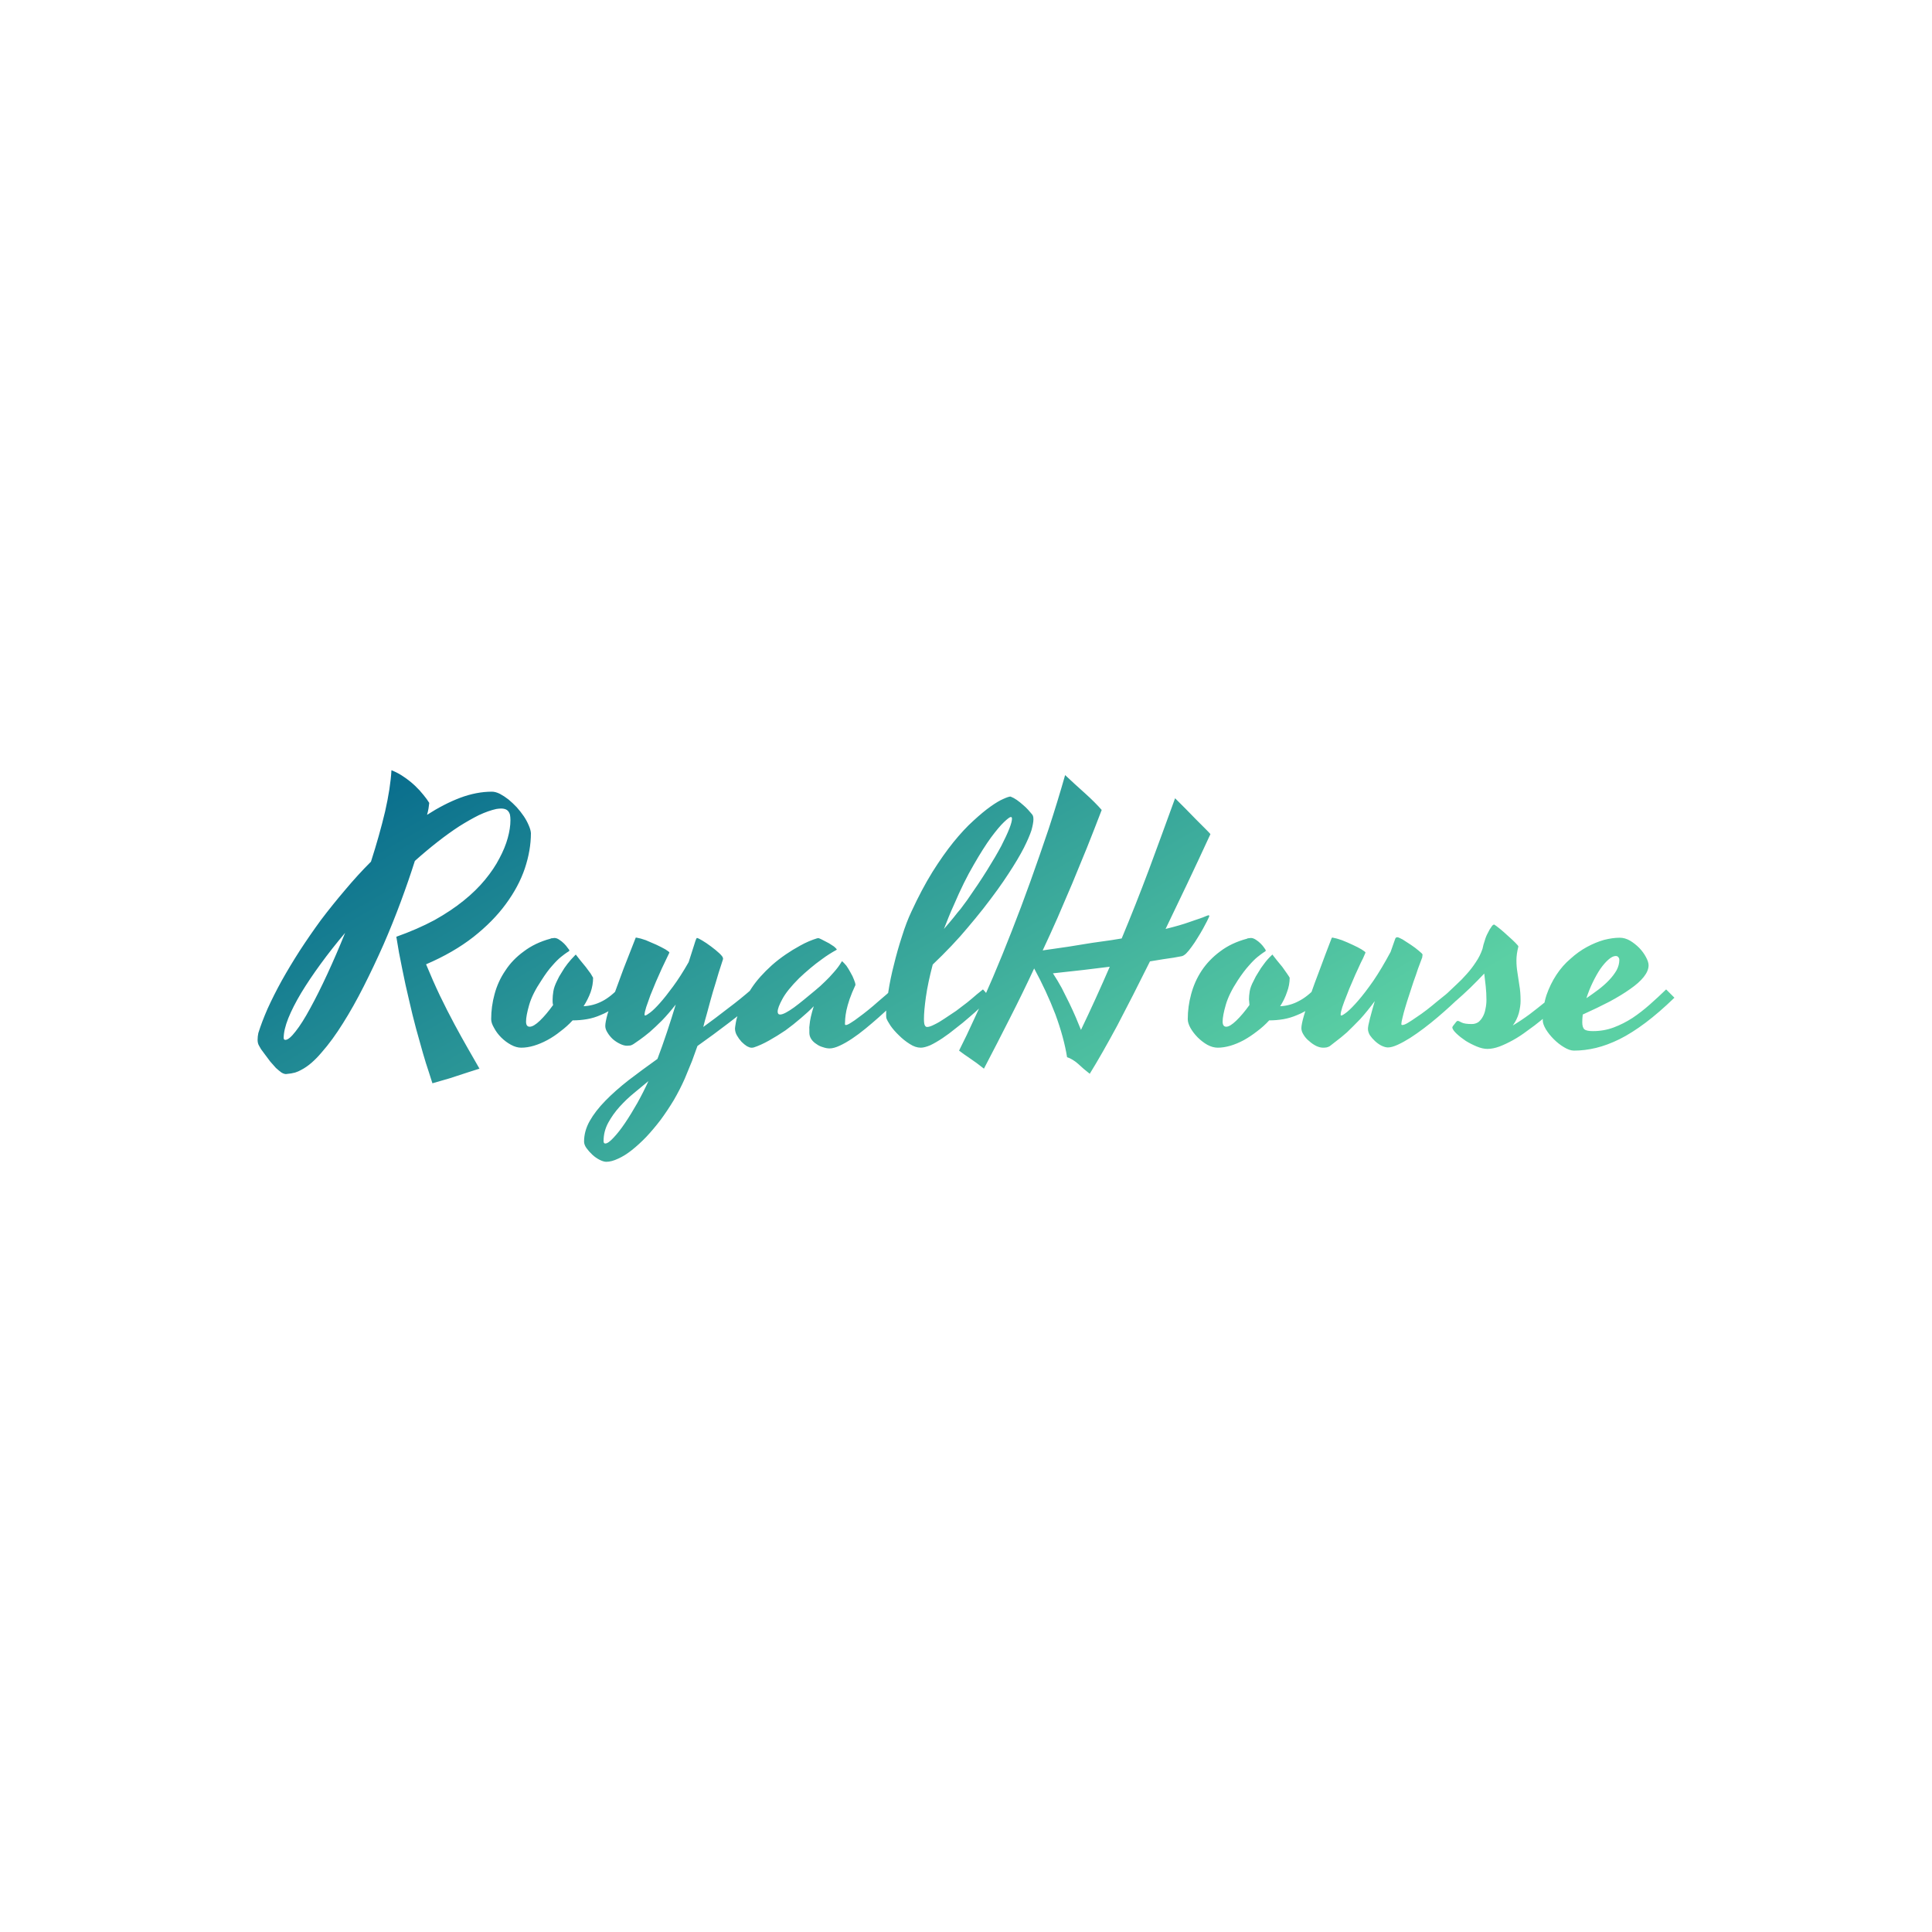 <svg data-v-fde0c5aa="" xmlns="http://www.w3.org/2000/svg" viewBox="0 0 300 300" class="font"><!----><defs data-v-fde0c5aa=""><!----></defs><rect data-v-fde0c5aa="" fill="transparent" x="0" y="0" width="300px" height="300px" class="logo-background-square"></rect><defs data-v-fde0c5aa=""><linearGradient data-v-fde0c5aa="" gradientTransform="rotate(25)" id="30623dfb-3263-4bfb-9138-b8127294100f" x1="0%" y1="0%" x2="100%" y2="0%"><stop data-v-fde0c5aa="" offset="0%" stop-color="#01648B" stop-opacity="1"></stop><stop data-v-fde0c5aa="" offset="100%" stop-color="#5BD0A4" stop-opacity="1"></stop></linearGradient></defs><g data-v-fde0c5aa="" id="5a5844b1-060b-4123-b9f8-c4c2e11632e2" fill="url(#30623dfb-3263-4bfb-9138-b8127294100f)" transform="matrix(3.786,0,0,3.786,44.202,109.491)"><path d="M10.10 5.25L10.10 5.25L10.10 5.25Q10.10 5.95 9.85 6.70L9.85 6.70L9.85 6.70Q9.60 7.44 9.07 8.16L9.07 8.16L9.07 8.16Q8.55 8.87 7.74 9.51L7.74 9.51L7.74 9.51Q6.92 10.15 5.80 10.63L5.80 10.63L5.80 10.63Q6.08 11.31 6.37 11.92L6.37 11.92L6.37 11.92Q6.67 12.54 6.96 13.08L6.96 13.08L6.96 13.08Q7.25 13.62 7.52 14.09L7.52 14.09L7.52 14.09Q7.78 14.55 7.99 14.91L7.99 14.91L7.99 14.91Q7.81 14.97 7.55 15.05L7.55 15.05L7.55 15.05Q7.30 15.13 7.03 15.22L7.03 15.22L7.03 15.22Q6.77 15.31 6.51 15.38L6.51 15.38L6.51 15.38Q6.25 15.46 6.06 15.51L6.06 15.51L6.06 15.51Q6.01 15.36 5.91 15.04L5.91 15.04L5.91 15.04Q5.80 14.72 5.67 14.27L5.67 14.27L5.67 14.27Q5.54 13.82 5.39 13.27L5.39 13.27L5.39 13.27Q5.24 12.71 5.10 12.09L5.10 12.09L5.10 12.09Q4.95 11.47 4.82 10.81L4.82 10.81L4.82 10.81Q4.68 10.15 4.58 9.50L4.58 9.50L4.58 9.50Q5.45 9.19 6.14 8.82L6.14 8.82L6.14 8.82Q6.82 8.44 7.34 8.02L7.34 8.02L7.34 8.02Q7.86 7.60 8.22 7.16L8.22 7.16L8.22 7.16Q8.59 6.71 8.81 6.28L8.81 6.28L8.81 6.28Q9.04 5.85 9.15 5.45L9.15 5.45L9.15 5.45Q9.26 5.05 9.26 4.72L9.26 4.72L9.26 4.72Q9.26 4.59 9.24 4.49L9.24 4.49L9.24 4.49Q9.21 4.39 9.15 4.33L9.15 4.33L9.15 4.33Q9.09 4.27 8.98 4.25L8.98 4.25L8.98 4.25Q8.87 4.23 8.68 4.26L8.68 4.26L8.68 4.26Q8.36 4.33 7.97 4.51L7.97 4.51L7.97 4.51Q7.59 4.70 7.16 4.97L7.16 4.97L7.16 4.97Q6.73 5.25 6.27 5.61L6.27 5.61L6.27 5.61Q5.81 5.97 5.34 6.39L5.34 6.39L5.34 6.39Q5.09 7.18 4.76 8.07L4.76 8.07L4.76 8.07Q4.43 8.96 4.05 9.83L4.05 9.83L4.05 9.83Q3.66 10.71 3.24 11.54L3.24 11.54L3.24 11.54Q2.82 12.37 2.39 13.05L2.39 13.05L2.39 13.05Q1.96 13.74 1.52 14.24L1.52 14.24L1.52 14.24Q1.09 14.75 0.68 14.96L0.68 14.96L0.68 14.96Q0.58 15.02 0.43 15.07L0.43 15.07L0.43 15.07Q0.29 15.11 0.07 15.13L0.07 15.13L0.07 15.13Q-0.01 15.14-0.13 15.07L-0.13 15.07L-0.13 15.07Q-0.24 14.99-0.36 14.88L-0.36 14.88L-0.36 14.88Q-0.47 14.76-0.59 14.62L-0.59 14.62L-0.59 14.62Q-0.70 14.47-0.80 14.34L-0.80 14.34L-0.80 14.34Q-0.90 14.21-0.97 14.11L-0.97 14.11L-0.97 14.11Q-1.03 14.01-1.05 13.97L-1.05 13.97L-1.05 13.97Q-1.11 13.87-1.11 13.73L-1.11 13.73L-1.11 13.73Q-1.11 13.59-1.08 13.45L-1.08 13.45L-1.08 13.45Q-0.94 13.00-0.70 12.45L-0.70 12.45L-0.70 12.45Q-0.45 11.90-0.12 11.30L-0.12 11.30L-0.12 11.30Q0.21 10.71 0.62 10.07L0.62 10.07L0.62 10.07Q1.03 9.44 1.49 8.81L1.49 8.81L1.49 8.81Q1.96 8.19 2.48 7.58L2.48 7.58L2.48 7.58Q2.99 6.97 3.54 6.42L3.54 6.42L3.54 6.42Q3.89 5.33 4.12 4.36L4.12 4.36L4.12 4.36Q4.34 3.39 4.38 2.67L4.38 2.67L4.38 2.67Q4.66 2.78 4.90 2.95L4.90 2.95L4.90 2.95Q5.15 3.12 5.35 3.31L5.35 3.31L5.35 3.31Q5.54 3.49 5.69 3.68L5.69 3.68L5.69 3.68Q5.84 3.86 5.93 4.01L5.93 4.01L5.93 4.01Q5.92 4.12 5.90 4.24L5.90 4.24L5.90 4.24Q5.88 4.36 5.84 4.50L5.84 4.50L5.84 4.50Q6.54 4.05 7.20 3.80L7.20 3.80L7.20 3.80Q7.87 3.55 8.50 3.55L8.50 3.55L8.50 3.55Q8.65 3.55 8.83 3.64L8.83 3.64L8.83 3.64Q9.00 3.73 9.18 3.87L9.18 3.87L9.18 3.87Q9.35 4.01 9.52 4.19L9.52 4.19L9.52 4.19Q9.68 4.37 9.81 4.56L9.81 4.56L9.81 4.56Q9.93 4.74 10.01 4.93L10.01 4.93L10.01 4.93Q10.09 5.11 10.10 5.25ZM0.03 13.73L0.03 13.73L0.03 13.73Q0.18 13.73 0.45 13.38L0.45 13.38L0.45 13.38Q0.72 13.04 1.05 12.43L1.05 12.43L1.05 12.43Q1.38 11.83 1.75 11.03L1.75 11.03L1.75 11.03Q2.12 10.23 2.48 9.34L2.48 9.34L2.48 9.34Q1.94 9.98 1.48 10.61L1.48 10.61L1.48 10.61Q1.02 11.24 0.68 11.80L0.68 11.80L0.68 11.80Q0.34 12.37 0.15 12.84L0.15 12.84L0.15 12.84Q-0.04 13.32-0.04 13.65L-0.04 13.65L-0.04 13.65Q-0.04 13.73 0.03 13.73ZM9.90 12.98L9.90 12.98L9.90 12.98Q9.90 13.19 10.05 13.19L10.05 13.19L10.05 13.19Q10.21 13.19 10.47 12.94L10.47 12.94L10.47 12.94Q10.73 12.69 11.01 12.30L11.01 12.30L11.01 12.30Q10.99 12.23 10.99 12.17L10.99 12.17L10.99 12.17Q10.99 12.11 10.99 12.07L10.99 12.07L10.99 12.07Q10.99 11.93 11.02 11.74L11.02 11.74L11.02 11.74Q11.05 11.55 11.17 11.31L11.17 11.31L11.17 11.31Q11.25 11.13 11.37 10.95L11.37 10.95L11.37 10.95Q11.46 10.79 11.60 10.61L11.60 10.61L11.60 10.61Q11.74 10.43 11.90 10.27L11.90 10.27L11.94 10.23L11.94 10.23Q12.01 10.32 12.12 10.46L12.12 10.46L12.12 10.46Q12.24 10.60 12.35 10.74L12.35 10.74L12.35 10.74Q12.46 10.89 12.55 11.01L12.55 11.01L12.55 11.01Q12.63 11.14 12.65 11.18L12.65 11.18L12.65 11.18Q12.65 11.48 12.55 11.77L12.55 11.77L12.55 11.77Q12.44 12.07 12.26 12.35L12.26 12.35L12.26 12.35Q12.67 12.33 13.03 12.14L13.03 12.14L13.03 12.14Q13.38 11.96 13.76 11.55L13.76 11.55L13.76 11.55Q13.82 11.61 13.92 11.72L13.92 11.72L13.92 11.72Q14.02 11.83 14.08 11.90L14.08 11.90L14.08 11.90Q13.79 12.20 13.52 12.40L13.52 12.40L13.52 12.40Q13.24 12.60 12.96 12.71L12.96 12.71L12.96 12.71Q12.69 12.83 12.40 12.88L12.40 12.88L12.40 12.88Q12.11 12.93 11.81 12.93L11.81 12.93L11.81 12.93Q11.58 13.18 11.31 13.38L11.31 13.38L11.31 13.38Q11.05 13.59 10.77 13.74L10.77 13.74L10.77 13.74Q10.49 13.89 10.22 13.97L10.22 13.97L10.22 13.97Q9.95 14.05 9.70 14.05L9.70 14.05L9.70 14.05Q9.50 14.05 9.28 13.93L9.28 13.93L9.28 13.93Q9.06 13.81 8.88 13.63L8.88 13.63L8.88 13.63Q8.70 13.45 8.59 13.24L8.59 13.24L8.59 13.24Q8.47 13.04 8.47 12.88L8.47 12.88L8.47 12.88Q8.47 12.36 8.61 11.85L8.61 11.85L8.61 11.85Q8.75 11.33 9.05 10.89L9.05 10.89L9.05 10.89Q9.34 10.44 9.81 10.10L9.81 10.10L9.81 10.10Q10.27 9.75 10.90 9.58L10.90 9.58L10.90 9.58Q10.92 9.56 10.98 9.56L10.98 9.56L10.98 9.56Q11.03 9.55 11.06 9.55L11.06 9.55L11.06 9.55Q11.16 9.55 11.26 9.62L11.26 9.62L11.26 9.62Q11.37 9.69 11.46 9.78L11.46 9.78L11.46 9.78Q11.55 9.87 11.61 9.96L11.61 9.96L11.61 9.96Q11.68 10.04 11.68 10.07L11.68 10.07L11.68 10.07Q11.66 10.10 11.57 10.15L11.57 10.15L11.57 10.15Q11.48 10.21 11.33 10.33L11.33 10.33L11.33 10.33Q11.18 10.45 10.98 10.68L10.98 10.68L10.98 10.68Q10.77 10.91 10.53 11.29L10.53 11.29L10.53 11.29Q10.16 11.84 10.03 12.29L10.03 12.29L10.03 12.29Q9.90 12.74 9.90 12.98ZM19.18 11.63L19.49 11.98L19.49 11.98Q18.87 12.54 18.22 13.03L18.22 13.03L18.22 13.03Q17.58 13.52 16.93 13.98L16.93 13.98L16.93 13.98Q16.83 14.27 16.71 14.59L16.71 14.59L16.71 14.59Q16.58 14.91 16.41 15.32L16.41 15.32L16.41 15.32Q16.21 15.77 15.96 16.20L15.96 16.20L15.96 16.20Q15.70 16.63 15.42 17.01L15.42 17.01L15.42 17.01Q15.13 17.39 14.83 17.71L14.83 17.71L14.83 17.71Q14.53 18.02 14.24 18.25L14.24 18.25L14.24 18.25Q13.95 18.48 13.68 18.60L13.68 18.60L13.68 18.60Q13.41 18.73 13.19 18.73L13.19 18.73L13.19 18.73Q13.08 18.73 12.92 18.65L12.92 18.65L12.92 18.65Q12.76 18.57 12.62 18.44L12.62 18.44L12.62 18.44Q12.48 18.31 12.38 18.17L12.38 18.17L12.38 18.17Q12.28 18.03 12.28 17.90L12.28 17.90L12.28 17.90Q12.28 17.47 12.51 17.06L12.51 17.06L12.51 17.06Q12.74 16.65 13.15 16.23L13.15 16.23L13.15 16.23Q13.56 15.81 14.11 15.38L14.11 15.38L14.11 15.38Q14.66 14.96 15.29 14.51L15.29 14.51L15.29 14.51Q15.49 13.98 15.68 13.41L15.68 13.41L15.68 13.41Q15.87 12.84 16.04 12.28L16.04 12.28L16.04 12.28Q15.75 12.65 15.48 12.93L15.48 12.93L15.48 12.93Q15.20 13.21 14.97 13.41L14.97 13.41L14.97 13.41Q14.74 13.60 14.57 13.72L14.57 13.72L14.57 13.72Q14.40 13.84 14.31 13.90L14.31 13.90L14.31 13.90Q14.25 13.94 14.18 13.96L14.18 13.96L14.18 13.96Q14.10 13.97 14.04 13.97L14.04 13.97L14.04 13.97Q13.91 13.97 13.75 13.89L13.75 13.89L13.75 13.89Q13.60 13.82 13.46 13.70L13.46 13.70L13.46 13.70Q13.33 13.58 13.24 13.43L13.24 13.43L13.24 13.43Q13.15 13.29 13.15 13.16L13.15 13.16L13.15 13.16Q13.15 13.01 13.24 12.68L13.24 12.68L13.24 12.68Q13.34 12.35 13.51 11.87L13.51 11.87L13.51 11.87Q13.68 11.40 13.90 10.81L13.90 10.81L13.90 10.81Q14.13 10.23 14.39 9.56L14.39 9.56L14.39 9.56Q14.40 9.53 14.41 9.53L14.41 9.53L14.41 9.53Q14.42 9.54 14.45 9.54L14.45 9.54L14.45 9.54Q14.58 9.56 14.81 9.64L14.81 9.64L14.81 9.64Q15.03 9.73 15.25 9.83L15.25 9.83L15.25 9.83Q15.46 9.93 15.62 10.02L15.62 10.02L15.62 10.02Q15.78 10.12 15.78 10.15L15.78 10.15L15.78 10.15Q15.76 10.20 15.67 10.38L15.67 10.38L15.67 10.38Q15.59 10.55 15.47 10.80L15.47 10.80L15.47 10.80Q15.36 11.05 15.23 11.34L15.23 11.34L15.23 11.34Q15.11 11.63 15.00 11.90L15.00 11.90L15.00 11.90Q14.90 12.17 14.83 12.38L14.83 12.38L14.83 12.38Q14.76 12.60 14.76 12.70L14.76 12.70L14.76 12.70Q14.76 12.73 14.79 12.73L14.79 12.73L14.79 12.73Q14.83 12.73 14.99 12.61L14.99 12.61L14.99 12.61Q15.16 12.48 15.39 12.22L15.39 12.22L15.39 12.22Q15.63 11.95 15.93 11.54L15.93 11.54L15.93 11.54Q16.24 11.12 16.57 10.54L16.57 10.54L16.57 10.54Q16.71 10.09 16.80 9.82L16.80 9.82L16.80 9.82Q16.88 9.55 16.91 9.55L16.91 9.55L16.91 9.55Q16.95 9.55 17.12 9.65L17.12 9.65L17.12 9.65Q17.29 9.75 17.49 9.90L17.49 9.90L17.49 9.90Q17.68 10.04 17.83 10.18L17.83 10.18L17.83 10.18Q17.98 10.32 17.98 10.39L17.98 10.39L17.98 10.39Q17.98 10.42 17.97 10.45L17.97 10.45L17.97 10.45Q17.96 10.48 17.95 10.51L17.95 10.51L17.95 10.51Q17.79 10.99 17.68 11.38L17.68 11.38L17.68 11.38Q17.56 11.76 17.47 12.09L17.47 12.09L17.47 12.09Q17.38 12.41 17.31 12.68L17.31 12.68L17.31 12.68Q17.23 12.95 17.17 13.20L17.17 13.20L17.17 13.20Q17.68 12.83 18.18 12.44L18.18 12.44L18.18 12.44Q18.69 12.06 19.18 11.63L19.18 11.63ZM13.15 17.98L13.15 17.98L13.15 17.98Q13.27 17.98 13.49 17.74L13.49 17.74L13.49 17.74Q13.71 17.51 13.96 17.14L13.96 17.14L13.96 17.14Q14.21 16.77 14.47 16.31L14.47 16.31L14.47 16.31Q14.72 15.86 14.92 15.42L14.92 15.42L14.92 15.42Q14.66 15.64 14.34 15.90L14.34 15.90L14.34 15.90Q14.02 16.16 13.74 16.47L13.74 16.47L13.74 16.47Q13.46 16.78 13.27 17.13L13.27 17.13L13.27 17.13Q13.08 17.48 13.08 17.88L13.08 17.88L13.08 17.88Q13.08 17.98 13.15 17.98ZM22.98 13.08L22.98 13.08L22.98 13.08Q22.98 13.12 23.02 13.12L23.02 13.12L23.02 13.12Q23.08 13.12 23.22 13.03L23.22 13.03L23.22 13.03Q23.37 12.94 23.55 12.80L23.55 12.80L23.55 12.80Q23.73 12.67 23.94 12.50L23.94 12.50L23.94 12.50Q24.15 12.33 24.34 12.16L24.34 12.16L24.34 12.16Q24.53 12.00 24.69 11.86L24.69 11.86L24.69 11.86Q24.84 11.72 24.92 11.65L24.92 11.65L24.92 11.65Q24.99 11.71 25.08 11.81L25.08 11.81L25.08 11.81Q25.17 11.92 25.25 12.00L25.25 12.00L25.25 12.00Q25.08 12.15 24.85 12.36L24.85 12.36L24.85 12.36Q24.62 12.58 24.36 12.81L24.36 12.81L24.36 12.81Q24.10 13.04 23.82 13.27L23.82 13.27L23.82 13.27Q23.54 13.50 23.27 13.68L23.27 13.68L23.27 13.68Q23.00 13.86 22.76 13.97L22.76 13.97L22.76 13.97Q22.52 14.08 22.35 14.08L22.35 14.08L22.35 14.08Q22.22 14.08 22.08 14.03L22.08 14.03L22.08 14.03Q21.93 13.99 21.81 13.90L21.81 13.90L21.81 13.90Q21.68 13.82 21.60 13.70L21.60 13.70L21.60 13.70Q21.52 13.58 21.52 13.44L21.52 13.44L21.52 13.44Q21.52 13.38 21.52 13.31L21.52 13.31L21.52 13.31Q21.51 13.23 21.53 13.10L21.53 13.10L21.53 13.10Q21.54 12.97 21.58 12.79L21.58 12.79L21.58 12.79Q21.62 12.61 21.70 12.35L21.70 12.35L21.70 12.35Q21.48 12.58 21.17 12.84L21.17 12.84L21.17 12.84Q20.87 13.10 20.54 13.34L20.54 13.34L20.54 13.34Q20.20 13.57 19.86 13.76L19.86 13.76L19.86 13.76Q19.52 13.95 19.24 14.04L19.24 14.04L19.24 14.04Q19.20 14.05 19.18 14.05L19.18 14.05L19.18 14.05Q19.16 14.05 19.14 14.05L19.14 14.05L19.14 14.05Q19.07 14.05 18.96 13.99L18.96 13.99L18.96 13.99Q18.85 13.92 18.74 13.81L18.74 13.81L18.74 13.81Q18.63 13.69 18.55 13.55L18.55 13.55L18.55 13.55Q18.47 13.41 18.47 13.26L18.47 13.26L18.47 13.26Q18.47 13.22 18.51 12.99L18.51 12.99L18.51 12.99Q18.55 12.76 18.71 12.40L18.71 12.40L18.71 12.40Q18.86 12.04 19.16 11.59L19.16 11.59L19.16 11.59Q19.46 11.14 19.98 10.67L19.98 10.67L19.98 10.67Q20.25 10.43 20.56 10.22L20.56 10.22L20.56 10.22Q20.82 10.04 21.15 9.86L21.15 9.86L21.15 9.86Q21.49 9.67 21.85 9.56L21.85 9.56L21.85 9.56Q21.87 9.56 21.88 9.56L21.88 9.56L21.88 9.56Q21.89 9.55 21.91 9.56L21.91 9.56L21.91 9.56Q21.99 9.59 22.10 9.65L22.10 9.65L22.10 9.65Q22.22 9.71 22.33 9.77L22.33 9.77L22.33 9.77Q22.44 9.84 22.53 9.90L22.53 9.90L22.53 9.90Q22.61 9.97 22.64 10.01L22.64 10.01L22.64 10.01Q22.65 10.02 22.64 10.03L22.64 10.03L22.63 10.04L22.63 10.04Q22.32 10.21 22.05 10.41L22.05 10.41L22.05 10.41Q21.77 10.61 21.56 10.79L21.56 10.79L21.56 10.79Q21.31 11.00 21.10 11.20L21.10 11.20L21.10 11.20Q20.60 11.70 20.41 12.06L20.41 12.06L20.41 12.06Q20.22 12.41 20.22 12.57L20.22 12.57L20.22 12.57Q20.22 12.69 20.32 12.69L20.32 12.69L20.32 12.69Q20.41 12.69 20.56 12.61L20.56 12.61L20.56 12.61Q20.71 12.53 20.89 12.40L20.89 12.40L20.89 12.40Q21.08 12.26 21.30 12.08L21.30 12.08L21.30 12.08Q21.52 11.90 21.76 11.70L21.76 11.70L21.76 11.70Q21.97 11.53 22.17 11.33L22.17 11.33L22.17 11.33Q22.34 11.17 22.52 10.96L22.52 10.96L22.52 10.96Q22.71 10.75 22.84 10.53L22.84 10.53L22.84 10.53Q22.84 10.52 22.85 10.51L22.85 10.51L22.85 10.51Q22.85 10.51 22.87 10.51L22.87 10.51L22.87 10.51Q22.94 10.57 23.04 10.69L23.04 10.69L23.04 10.69Q23.13 10.82 23.21 10.97L23.21 10.97L23.21 10.97Q23.30 11.12 23.35 11.26L23.35 11.26L23.35 11.26Q23.41 11.40 23.41 11.48L23.41 11.48L23.41 11.48Q23.26 11.80 23.17 12.06L23.17 12.06L23.17 12.06Q23.08 12.33 23.04 12.52L23.04 12.52L23.04 12.52Q23.00 12.72 22.99 12.86L22.99 12.86L22.99 12.86Q22.98 13.00 22.98 13.08ZM26.35 13.20L26.35 13.20L26.35 13.20Q26.46 13.20 26.65 13.10L26.65 13.10L26.65 13.10Q26.84 13.01 27.06 12.86L27.06 12.86L27.06 12.86Q27.29 12.71 27.54 12.54L27.54 12.54L27.54 12.54Q27.78 12.36 28.00 12.19L28.00 12.19L28.00 12.19Q28.21 12.02 28.38 11.87L28.38 11.87L28.38 11.87Q28.55 11.73 28.64 11.66L28.64 11.66L28.64 11.66Q28.70 11.72 28.78 11.82L28.78 11.82L28.78 11.82Q28.87 11.92 28.94 12.00L28.94 12.00L28.94 12.00Q28.79 12.15 28.57 12.36L28.57 12.36L28.57 12.36Q28.34 12.58 28.08 12.80L28.08 12.80L28.08 12.80Q27.82 13.03 27.53 13.25L27.53 13.25L27.53 13.25Q27.25 13.48 26.98 13.66L26.98 13.66L26.98 13.66Q26.71 13.84 26.48 13.95L26.48 13.95L26.48 13.95Q26.24 14.05 26.09 14.05L26.09 14.05L26.09 14.05Q25.87 14.05 25.64 13.90L25.64 13.90L25.64 13.90Q25.40 13.75 25.20 13.55L25.20 13.55L25.20 13.55Q24.99 13.35 24.85 13.15L24.85 13.15L24.85 13.15Q24.71 12.94 24.68 12.84L24.68 12.84L24.68 12.84Q24.67 12.80 24.67 12.74L24.67 12.74L24.67 12.74Q24.67 12.68 24.67 12.61L24.67 12.61L24.67 12.61Q24.67 12.27 24.76 11.75L24.76 11.75L24.76 11.75Q24.84 11.22 24.99 10.64L24.99 10.64L24.99 10.64Q25.13 10.06 25.32 9.48L25.32 9.48L25.32 9.48Q25.50 8.90 25.71 8.46L25.71 8.46L25.71 8.46Q26.13 7.55 26.57 6.84L26.57 6.84L26.57 6.84Q27.01 6.14 27.43 5.62L27.43 5.62L27.43 5.62Q27.86 5.09 28.25 4.74L28.25 4.74L28.25 4.74Q28.64 4.38 28.95 4.16L28.95 4.16L28.95 4.16Q29.26 3.94 29.47 3.85L29.47 3.85L29.47 3.85Q29.69 3.75 29.77 3.75L29.77 3.75L29.77 3.75Q29.90 3.80 30.03 3.89L30.03 3.89L30.03 3.89Q30.17 3.99 30.28 4.09L30.28 4.09L30.28 4.09Q30.40 4.19 30.49 4.29L30.49 4.29L30.49 4.29Q30.58 4.39 30.62 4.44L30.62 4.44L30.62 4.44Q30.67 4.49 30.69 4.54L30.69 4.54L30.69 4.54Q30.71 4.59 30.71 4.68L30.71 4.68L30.71 4.68Q30.71 4.84 30.63 5.13L30.63 5.13L30.63 5.13Q30.54 5.41 30.32 5.85L30.32 5.85L30.32 5.85Q30.09 6.30 29.69 6.91L29.69 6.91L29.69 6.91Q29.29 7.53 28.65 8.35L28.65 8.35L28.65 8.35Q28.35 8.73 28.01 9.13L28.01 9.13L28.01 9.13Q27.73 9.47 27.35 9.87L27.35 9.87L27.35 9.87Q26.97 10.27 26.58 10.64L26.58 10.64L26.58 10.64Q26.38 11.40 26.30 11.97L26.30 11.97L26.30 11.97Q26.22 12.54 26.22 12.87L26.22 12.87L26.22 12.87Q26.22 13.08 26.26 13.14L26.26 13.14L26.26 13.14Q26.29 13.20 26.35 13.20ZM27.45 8.19L27.45 8.19L27.45 8.19Q27.33 8.45 27.23 8.70L27.23 8.70L27.23 8.70Q27.13 8.94 27.04 9.18L27.04 9.18L27.04 9.18Q27.25 8.94 27.43 8.72L27.43 8.72L27.43 8.72Q27.60 8.50 27.73 8.35L27.73 8.35L27.73 8.35Q27.87 8.16 27.99 8.00L27.99 8.00L27.99 8.00Q28.46 7.33 28.81 6.77L28.81 6.77L28.81 6.77Q29.16 6.21 29.39 5.78L29.39 5.78L29.39 5.78Q29.61 5.35 29.72 5.07L29.72 5.07L29.72 5.07Q29.83 4.79 29.83 4.66L29.83 4.66L29.83 4.66Q29.83 4.63 29.82 4.61L29.82 4.61L29.82 4.61Q29.82 4.59 29.78 4.59L29.78 4.59L29.78 4.59Q29.72 4.59 29.50 4.80L29.50 4.80L29.50 4.80Q29.29 5.00 28.97 5.43L28.97 5.43L28.97 5.43Q28.65 5.87 28.26 6.55L28.26 6.55L28.26 6.55Q27.86 7.23 27.45 8.19ZM33.51 4.30L33.51 4.30L33.51 4.30Q33.20 5.11 32.90 5.86L32.90 5.86L32.90 5.86Q32.59 6.61 32.30 7.32L32.30 7.32L32.30 7.32Q32.00 8.03 31.70 8.72L31.70 8.72L31.70 8.72Q31.40 9.40 31.09 10.06L31.09 10.06L31.09 10.06Q31.60 9.99 32.13 9.91L32.13 9.91L32.13 9.91Q32.66 9.82 33.12 9.75L33.12 9.75L33.12 9.75Q33.57 9.69 33.90 9.64L33.90 9.64L33.90 9.64Q34.23 9.59 34.33 9.57L34.33 9.57L34.33 9.57Q34.91 8.18 35.45 6.74L35.45 6.74L35.45 6.74Q35.98 5.31 36.52 3.82L36.52 3.82L36.52 3.82Q36.72 4.02 36.95 4.25L36.95 4.25L36.95 4.25Q37.18 4.48 37.39 4.70L37.39 4.70L37.39 4.70Q37.60 4.91 37.76 5.07L37.76 5.07L37.76 5.07Q37.92 5.23 37.97 5.29L37.97 5.29L37.97 5.29Q37.50 6.31 37.04 7.28L37.04 7.28L37.04 7.28Q36.58 8.25 36.13 9.18L36.13 9.18L36.13 9.18Q36.74 9.03 37.10 8.90L37.10 8.90L37.10 8.90Q37.46 8.78 37.65 8.71L37.65 8.71L37.65 8.71Q37.84 8.63 37.88 8.62L37.88 8.62L37.88 8.62Q37.93 8.61 37.92 8.67L37.92 8.67L37.92 8.67Q37.90 8.72 37.83 8.86L37.83 8.86L37.83 8.86Q37.76 9.00 37.66 9.18L37.66 9.18L37.66 9.18Q37.56 9.36 37.44 9.55L37.44 9.55L37.44 9.55Q37.32 9.75 37.20 9.91L37.20 9.91L37.20 9.91Q37.08 10.08 36.97 10.19L36.97 10.19L36.97 10.19Q36.86 10.29 36.78 10.30L36.78 10.30L36.78 10.30Q36.64 10.33 36.45 10.36L36.45 10.36L36.45 10.36Q36.29 10.38 36.04 10.42L36.04 10.42L36.04 10.42Q35.80 10.46 35.49 10.51L35.49 10.51L35.49 10.51Q34.77 11.96 34.15 13.14L34.15 13.14L34.15 13.14Q33.52 14.31 33.02 15.12L33.02 15.12L33.02 15.12Q32.76 14.92 32.54 14.71L32.54 14.71L32.54 14.71Q32.31 14.51 32.09 14.44L32.09 14.44L32.09 14.44Q31.96 13.63 31.61 12.68L31.61 12.68L31.61 12.68Q31.25 11.74 30.74 10.80L30.74 10.80L30.74 10.80Q30.26 11.83 29.75 12.83L29.75 12.83L29.75 12.83Q29.24 13.84 28.68 14.91L28.68 14.91L28.68 14.91Q28.38 14.67 28.11 14.49L28.11 14.49L28.11 14.49Q27.84 14.31 27.66 14.17L27.66 14.17L27.66 14.17Q27.96 13.58 28.31 12.81L28.31 12.81L28.31 12.81Q28.67 12.05 29.05 11.16L29.05 11.16L29.05 11.16Q29.43 10.27 29.82 9.27L29.82 9.27L29.82 9.27Q30.21 8.28 30.59 7.22L30.59 7.22L30.59 7.22Q30.97 6.16 31.34 5.06L31.34 5.06L31.34 5.06Q31.70 3.96 32.01 2.87L32.01 2.87L32.01 2.87Q32.21 3.06 32.42 3.25L32.42 3.25L32.42 3.25Q32.63 3.44 32.83 3.62L32.83 3.62L32.83 3.62Q33.03 3.80 33.21 3.98L33.21 3.98L33.21 3.98Q33.38 4.15 33.51 4.30ZM32.66 13.32L32.66 13.32L32.66 13.32Q33.27 12.05 33.84 10.73L33.84 10.73L33.84 10.73Q32.84 10.86 31.51 11.00L31.51 11.00L31.51 11.00Q31.70 11.29 31.87 11.60L31.87 11.60L31.87 11.60Q32.03 11.92 32.18 12.22L32.18 12.22L32.18 12.22Q32.33 12.53 32.45 12.81L32.45 12.81L32.45 12.81Q32.57 13.10 32.66 13.32ZM38.47 12.98L38.47 12.98L38.47 12.98Q38.47 13.19 38.62 13.19L38.62 13.19L38.62 13.19Q38.77 13.19 39.03 12.94L39.03 12.94L39.03 12.94Q39.29 12.69 39.57 12.30L39.57 12.30L39.57 12.30Q39.56 12.23 39.56 12.17L39.56 12.17L39.56 12.17Q39.55 12.11 39.55 12.07L39.55 12.07L39.55 12.07Q39.55 11.93 39.58 11.74L39.58 11.74L39.58 11.74Q39.61 11.55 39.74 11.31L39.74 11.31L39.74 11.31Q39.82 11.13 39.94 10.95L39.94 10.95L39.94 10.95Q40.03 10.79 40.17 10.61L40.17 10.61L40.17 10.61Q40.30 10.43 40.47 10.27L40.47 10.27L40.51 10.23L40.51 10.23Q40.58 10.32 40.69 10.46L40.69 10.46L40.69 10.46Q40.80 10.60 40.92 10.74L40.92 10.74L40.92 10.74Q41.03 10.89 41.11 11.01L41.11 11.01L41.11 11.01Q41.20 11.14 41.22 11.18L41.22 11.18L41.22 11.18Q41.22 11.48 41.11 11.77L41.11 11.77L41.11 11.77Q41.01 12.07 40.83 12.35L40.83 12.35L40.83 12.35Q41.24 12.33 41.59 12.14L41.59 12.14L41.59 12.14Q41.95 11.96 42.33 11.55L42.33 11.55L42.33 11.55Q42.39 11.61 42.49 11.72L42.49 11.72L42.49 11.72Q42.59 11.83 42.65 11.90L42.65 11.90L42.65 11.90Q42.36 12.20 42.09 12.40L42.09 12.40L42.09 12.40Q41.81 12.60 41.53 12.71L41.53 12.71L41.53 12.71Q41.25 12.83 40.97 12.88L40.97 12.88L40.97 12.88Q40.68 12.93 40.38 12.93L40.38 12.93L40.38 12.93Q40.15 13.18 39.88 13.38L39.88 13.38L39.88 13.38Q39.61 13.59 39.34 13.74L39.34 13.74L39.34 13.74Q39.06 13.89 38.79 13.97L38.79 13.97L38.79 13.97Q38.51 14.05 38.27 14.05L38.27 14.05L38.27 14.05Q38.06 14.05 37.84 13.93L37.84 13.93L37.84 13.93Q37.63 13.81 37.45 13.63L37.45 13.63L37.45 13.63Q37.27 13.45 37.15 13.24L37.15 13.24L37.15 13.24Q37.04 13.04 37.04 12.88L37.04 12.88L37.04 12.88Q37.04 12.36 37.18 11.85L37.18 11.85L37.18 11.85Q37.32 11.33 37.61 10.89L37.61 10.89L37.61 10.89Q37.91 10.44 38.37 10.10L38.37 10.10L38.37 10.10Q38.83 9.75 39.47 9.58L39.47 9.58L39.47 9.58Q39.49 9.56 39.54 9.56L39.54 9.56L39.54 9.56Q39.59 9.55 39.63 9.55L39.63 9.55L39.63 9.55Q39.72 9.55 39.83 9.62L39.83 9.62L39.83 9.62Q39.94 9.69 40.03 9.78L40.03 9.78L40.03 9.78Q40.12 9.87 40.18 9.96L40.18 9.96L40.18 9.96Q40.24 10.04 40.24 10.07L40.24 10.07L40.24 10.07Q40.23 10.10 40.14 10.15L40.14 10.15L40.14 10.15Q40.05 10.21 39.90 10.33L39.90 10.33L39.90 10.33Q39.75 10.45 39.55 10.68L39.55 10.68L39.55 10.68Q39.34 10.91 39.09 11.29L39.09 11.29L39.09 11.29Q38.73 11.84 38.60 12.29L38.60 12.29L38.60 12.29Q38.47 12.74 38.47 12.98ZM45.80 13.08L45.80 13.08L45.80 13.08Q45.80 13.12 45.84 13.12L45.84 13.12L45.84 13.12Q45.92 13.12 46.07 13.03L46.07 13.03L46.07 13.03Q46.22 12.94 46.42 12.80L46.42 12.80L46.42 12.80Q46.62 12.67 46.84 12.50L46.84 12.50L46.84 12.50Q47.06 12.33 47.26 12.16L47.26 12.16L47.26 12.16Q47.46 12.00 47.62 11.87L47.62 11.87L47.62 11.87Q47.78 11.73 47.86 11.66L47.86 11.66L47.86 11.66Q47.92 11.72 48.01 11.82L48.01 11.82L48.01 11.82Q48.09 11.92 48.17 12.00L48.17 12.00L48.17 12.00Q48.02 12.15 47.79 12.36L47.79 12.36L47.79 12.36Q47.56 12.57 47.29 12.80L47.29 12.80L47.29 12.80Q47.02 13.03 46.73 13.25L46.73 13.25L46.73 13.25Q46.44 13.47 46.16 13.65L46.16 13.65L46.16 13.65Q45.89 13.82 45.65 13.93L45.65 13.93L45.65 13.93Q45.41 14.04 45.25 14.04L45.25 14.04L45.25 14.04Q45.14 14.04 44.99 13.97L44.99 13.97L44.99 13.97Q44.85 13.90 44.72 13.78L44.72 13.78L44.72 13.78Q44.60 13.67 44.51 13.54L44.51 13.54L44.51 13.54Q44.43 13.40 44.43 13.28L44.43 13.28L44.43 13.28Q44.43 13.17 44.51 12.86L44.51 12.86L44.51 12.86Q44.59 12.55 44.71 12.14L44.71 12.14L44.71 12.14Q44.40 12.56 44.11 12.88L44.11 12.88L44.11 12.88Q43.81 13.19 43.57 13.42L43.57 13.42L43.57 13.42Q43.32 13.64 43.13 13.78L43.13 13.78L43.13 13.78Q42.95 13.92 42.86 13.99L42.86 13.99L42.86 13.99Q42.81 14.02 42.73 14.04L42.73 14.04L42.73 14.04Q42.66 14.05 42.59 14.05L42.59 14.05L42.59 14.05Q42.46 14.05 42.31 13.98L42.31 13.98L42.31 13.98Q42.15 13.90 42.02 13.78L42.02 13.78L42.02 13.78Q41.88 13.67 41.79 13.52L41.79 13.52L41.79 13.52Q41.70 13.38 41.70 13.25L41.70 13.25L41.70 13.25Q41.70 13.10 41.80 12.75L41.80 12.75L41.80 12.75Q41.90 12.40 42.06 11.92L42.06 11.92L42.06 11.92Q42.23 11.43 42.46 10.83L42.46 10.83L42.46 10.83Q42.68 10.23 42.94 9.56L42.94 9.56L42.94 9.56Q42.96 9.53 42.97 9.53L42.97 9.53L42.97 9.53Q42.98 9.54 43.00 9.54L43.00 9.54L43.00 9.54Q43.13 9.56 43.36 9.64L43.36 9.64L43.36 9.64Q43.59 9.73 43.80 9.83L43.80 9.83L43.80 9.83Q44.02 9.93 44.17 10.02L44.17 10.02L44.17 10.02Q44.33 10.12 44.33 10.15L44.33 10.15L44.33 10.15Q44.31 10.20 44.23 10.38L44.23 10.38L44.23 10.38Q44.14 10.55 44.03 10.80L44.03 10.80L44.03 10.80Q43.91 11.05 43.79 11.34L43.79 11.34L43.79 11.34Q43.66 11.63 43.56 11.90L43.56 11.90L43.56 11.90Q43.45 12.17 43.38 12.38L43.38 12.38L43.38 12.38Q43.31 12.60 43.31 12.70L43.31 12.70L43.31 12.70Q43.31 12.73 43.34 12.73L43.34 12.73L43.34 12.73Q43.39 12.73 43.58 12.58L43.58 12.58L43.58 12.58Q43.76 12.43 44.03 12.12L44.03 12.12L44.03 12.12Q44.30 11.81 44.65 11.31L44.65 11.31L44.65 11.31Q44.99 10.81 45.36 10.12L45.36 10.12L45.55 9.58L45.55 9.58Q45.57 9.52 45.64 9.52L45.64 9.52L45.64 9.52Q45.68 9.52 45.85 9.61L45.85 9.61L45.85 9.61Q46.01 9.71 46.19 9.83L46.19 9.83L46.19 9.83Q46.37 9.95 46.51 10.07L46.51 10.07L46.51 10.07Q46.66 10.19 46.67 10.23L46.67 10.23L46.67 10.23Q46.67 10.25 46.66 10.31L46.66 10.31L46.66 10.31Q46.66 10.36 46.64 10.39L46.64 10.39L46.64 10.39Q46.57 10.58 46.48 10.82L46.48 10.82L46.48 10.82Q46.40 11.07 46.30 11.34L46.30 11.34L46.30 11.34Q46.21 11.61 46.12 11.89L46.12 11.89L46.12 11.89Q46.03 12.16 45.96 12.40L45.96 12.40L45.96 12.40Q45.89 12.63 45.85 12.81L45.85 12.81L45.85 12.81Q45.80 13.00 45.80 13.08ZM47.71 11.79L47.71 11.79L47.71 11.79Q47.87 11.64 48.07 11.45L48.07 11.45L48.07 11.45Q48.28 11.26 48.48 11.03L48.48 11.03L48.48 11.03Q48.68 10.81 48.85 10.55L48.85 10.55L48.85 10.55Q49.03 10.29 49.13 9.99L49.13 9.99L49.13 9.99Q49.16 9.83 49.22 9.66L49.22 9.66L49.22 9.66Q49.27 9.48 49.35 9.34L49.35 9.34L49.35 9.34Q49.42 9.19 49.49 9.10L49.49 9.10L49.49 9.10Q49.55 9.00 49.61 9.00L49.61 9.00L49.61 9.00Q49.69 9.05 49.85 9.18L49.85 9.18L49.85 9.18Q50.02 9.32 50.18 9.47L50.18 9.47L50.18 9.47Q50.35 9.62 50.47 9.74L50.47 9.74L50.47 9.74Q50.60 9.87 50.60 9.90L50.60 9.90L50.60 9.90Q50.52 10.21 50.52 10.47L50.52 10.47L50.52 10.47Q50.52 10.72 50.56 10.96L50.56 10.96L50.56 10.96Q50.60 11.21 50.64 11.49L50.64 11.49L50.64 11.49Q50.69 11.76 50.69 12.13L50.69 12.13L50.69 12.13Q50.69 12.35 50.62 12.63L50.62 12.63L50.62 12.63Q50.54 12.91 50.37 13.14L50.37 13.14L50.37 13.14Q50.72 12.93 51.06 12.68L51.06 12.68L51.06 12.68Q51.40 12.42 51.67 12.20L51.67 12.20L51.67 12.20Q51.98 11.93 52.27 11.66L52.27 11.66L52.58 12.00L52.58 12.00Q52.35 12.21 52.09 12.45L52.09 12.45L52.09 12.45Q51.82 12.69 51.54 12.92L51.54 12.92L51.54 12.92Q51.26 13.15 50.96 13.36L50.96 13.36L50.96 13.36Q50.67 13.58 50.38 13.74L50.38 13.74L50.38 13.74Q50.09 13.90 49.83 14L49.83 14L49.83 14Q49.56 14.10 49.33 14.10L49.33 14.10L49.33 14.10Q49.13 14.10 48.89 14L48.89 14L48.89 14Q48.65 13.90 48.44 13.77L48.44 13.77L48.44 13.77Q48.23 13.63 48.07 13.48L48.07 13.48L48.07 13.48Q47.91 13.33 47.89 13.23L47.89 13.23L47.89 13.23Q47.89 13.21 47.91 13.17L47.91 13.17L47.91 13.17Q47.94 13.13 47.98 13.08L47.98 13.08L47.98 13.08Q48.02 13.03 48.05 12.99L48.05 12.99L48.05 12.99Q48.09 12.95 48.11 12.95L48.11 12.95L48.11 12.95Q48.15 12.95 48.28 13.02L48.28 13.02L48.28 13.02Q48.40 13.08 48.69 13.08L48.69 13.08L48.69 13.08Q48.84 13.08 48.96 13.00L48.96 13.00L48.96 13.00Q49.07 12.91 49.14 12.78L49.14 12.78L49.14 12.78Q49.22 12.64 49.25 12.46L49.25 12.46L49.25 12.46Q49.29 12.28 49.29 12.09L49.29 12.09L49.29 12.09Q49.29 11.80 49.26 11.53L49.26 11.53L49.26 11.53Q49.23 11.26 49.20 11.01L49.20 11.01L49.20 11.01Q49.08 11.14 48.93 11.29L48.93 11.29L48.93 11.29Q48.78 11.44 48.63 11.59L48.63 11.59L48.63 11.59Q48.47 11.74 48.32 11.88L48.32 11.88L48.32 11.88Q48.17 12.02 48.04 12.13L48.04 12.13L47.71 11.79ZM56.66 11.66L57.00 12.00L57.00 12.00Q56.37 12.61 55.81 13.03L55.81 13.03L55.81 13.03Q55.25 13.45 54.75 13.70L54.75 13.70L54.75 13.70Q54.24 13.95 53.78 14.06L53.78 14.06L53.78 14.06Q53.32 14.17 52.88 14.17L52.88 14.17L52.88 14.17Q52.70 14.17 52.47 14.03L52.47 14.03L52.47 14.03Q52.25 13.90 52.05 13.70L52.05 13.70L52.05 13.70Q51.86 13.51 51.73 13.30L51.73 13.30L51.73 13.30Q51.60 13.08 51.60 12.93L51.60 12.93L51.60 12.93Q51.60 12.37 51.75 11.90L51.75 11.90L51.75 11.90Q51.91 11.44 52.16 11.06L52.16 11.06L52.16 11.06Q52.41 10.68 52.74 10.40L52.74 10.40L52.74 10.40Q53.06 10.11 53.41 9.92L53.41 9.92L53.41 9.92Q53.76 9.73 54.11 9.63L54.11 9.63L54.11 9.63Q54.46 9.54 54.76 9.54L54.76 9.54L54.76 9.54Q54.97 9.54 55.18 9.66L55.18 9.66L55.18 9.66Q55.38 9.78 55.56 9.96L55.56 9.96L55.56 9.96Q55.73 10.14 55.83 10.33L55.83 10.33L55.83 10.33Q55.94 10.53 55.94 10.67L55.94 10.67L55.94 10.67Q55.94 10.90 55.74 11.15L55.74 11.15L55.74 11.15Q55.55 11.39 55.19 11.64L55.19 11.64L55.19 11.64Q54.84 11.89 54.34 12.16L54.34 12.16L54.34 12.16Q53.84 12.42 53.24 12.69L53.24 12.69L53.24 12.69Q53.22 12.85 53.22 13.01L53.22 13.01L53.22 13.01Q53.22 13.22 53.31 13.30L53.31 13.30L53.31 13.30Q53.40 13.37 53.66 13.37L53.66 13.37L53.66 13.37Q54.11 13.37 54.51 13.22L54.51 13.22L54.51 13.22Q54.91 13.07 55.28 12.83L55.28 12.83L55.28 12.83Q55.64 12.59 55.99 12.28L55.99 12.28L55.99 12.28Q56.33 11.98 56.66 11.66L56.66 11.66ZM54.59 10.29L54.59 10.29L54.59 10.29Q54.46 10.29 54.29 10.44L54.29 10.44L54.29 10.44Q54.13 10.58 53.96 10.82L53.96 10.82L53.96 10.82Q53.80 11.06 53.65 11.37L53.65 11.37L53.65 11.37Q53.50 11.68 53.39 12.02L53.39 12.02L53.39 12.02Q53.64 11.85 53.88 11.67L53.88 11.67L53.88 11.67Q54.13 11.48 54.32 11.28L54.32 11.28L54.32 11.28Q54.51 11.08 54.63 10.87L54.63 10.87L54.63 10.87Q54.74 10.66 54.74 10.45L54.74 10.45L54.74 10.45Q54.74 10.38 54.70 10.34L54.70 10.34L54.70 10.34Q54.67 10.29 54.59 10.29Z"></path></g><!----><!----></svg>